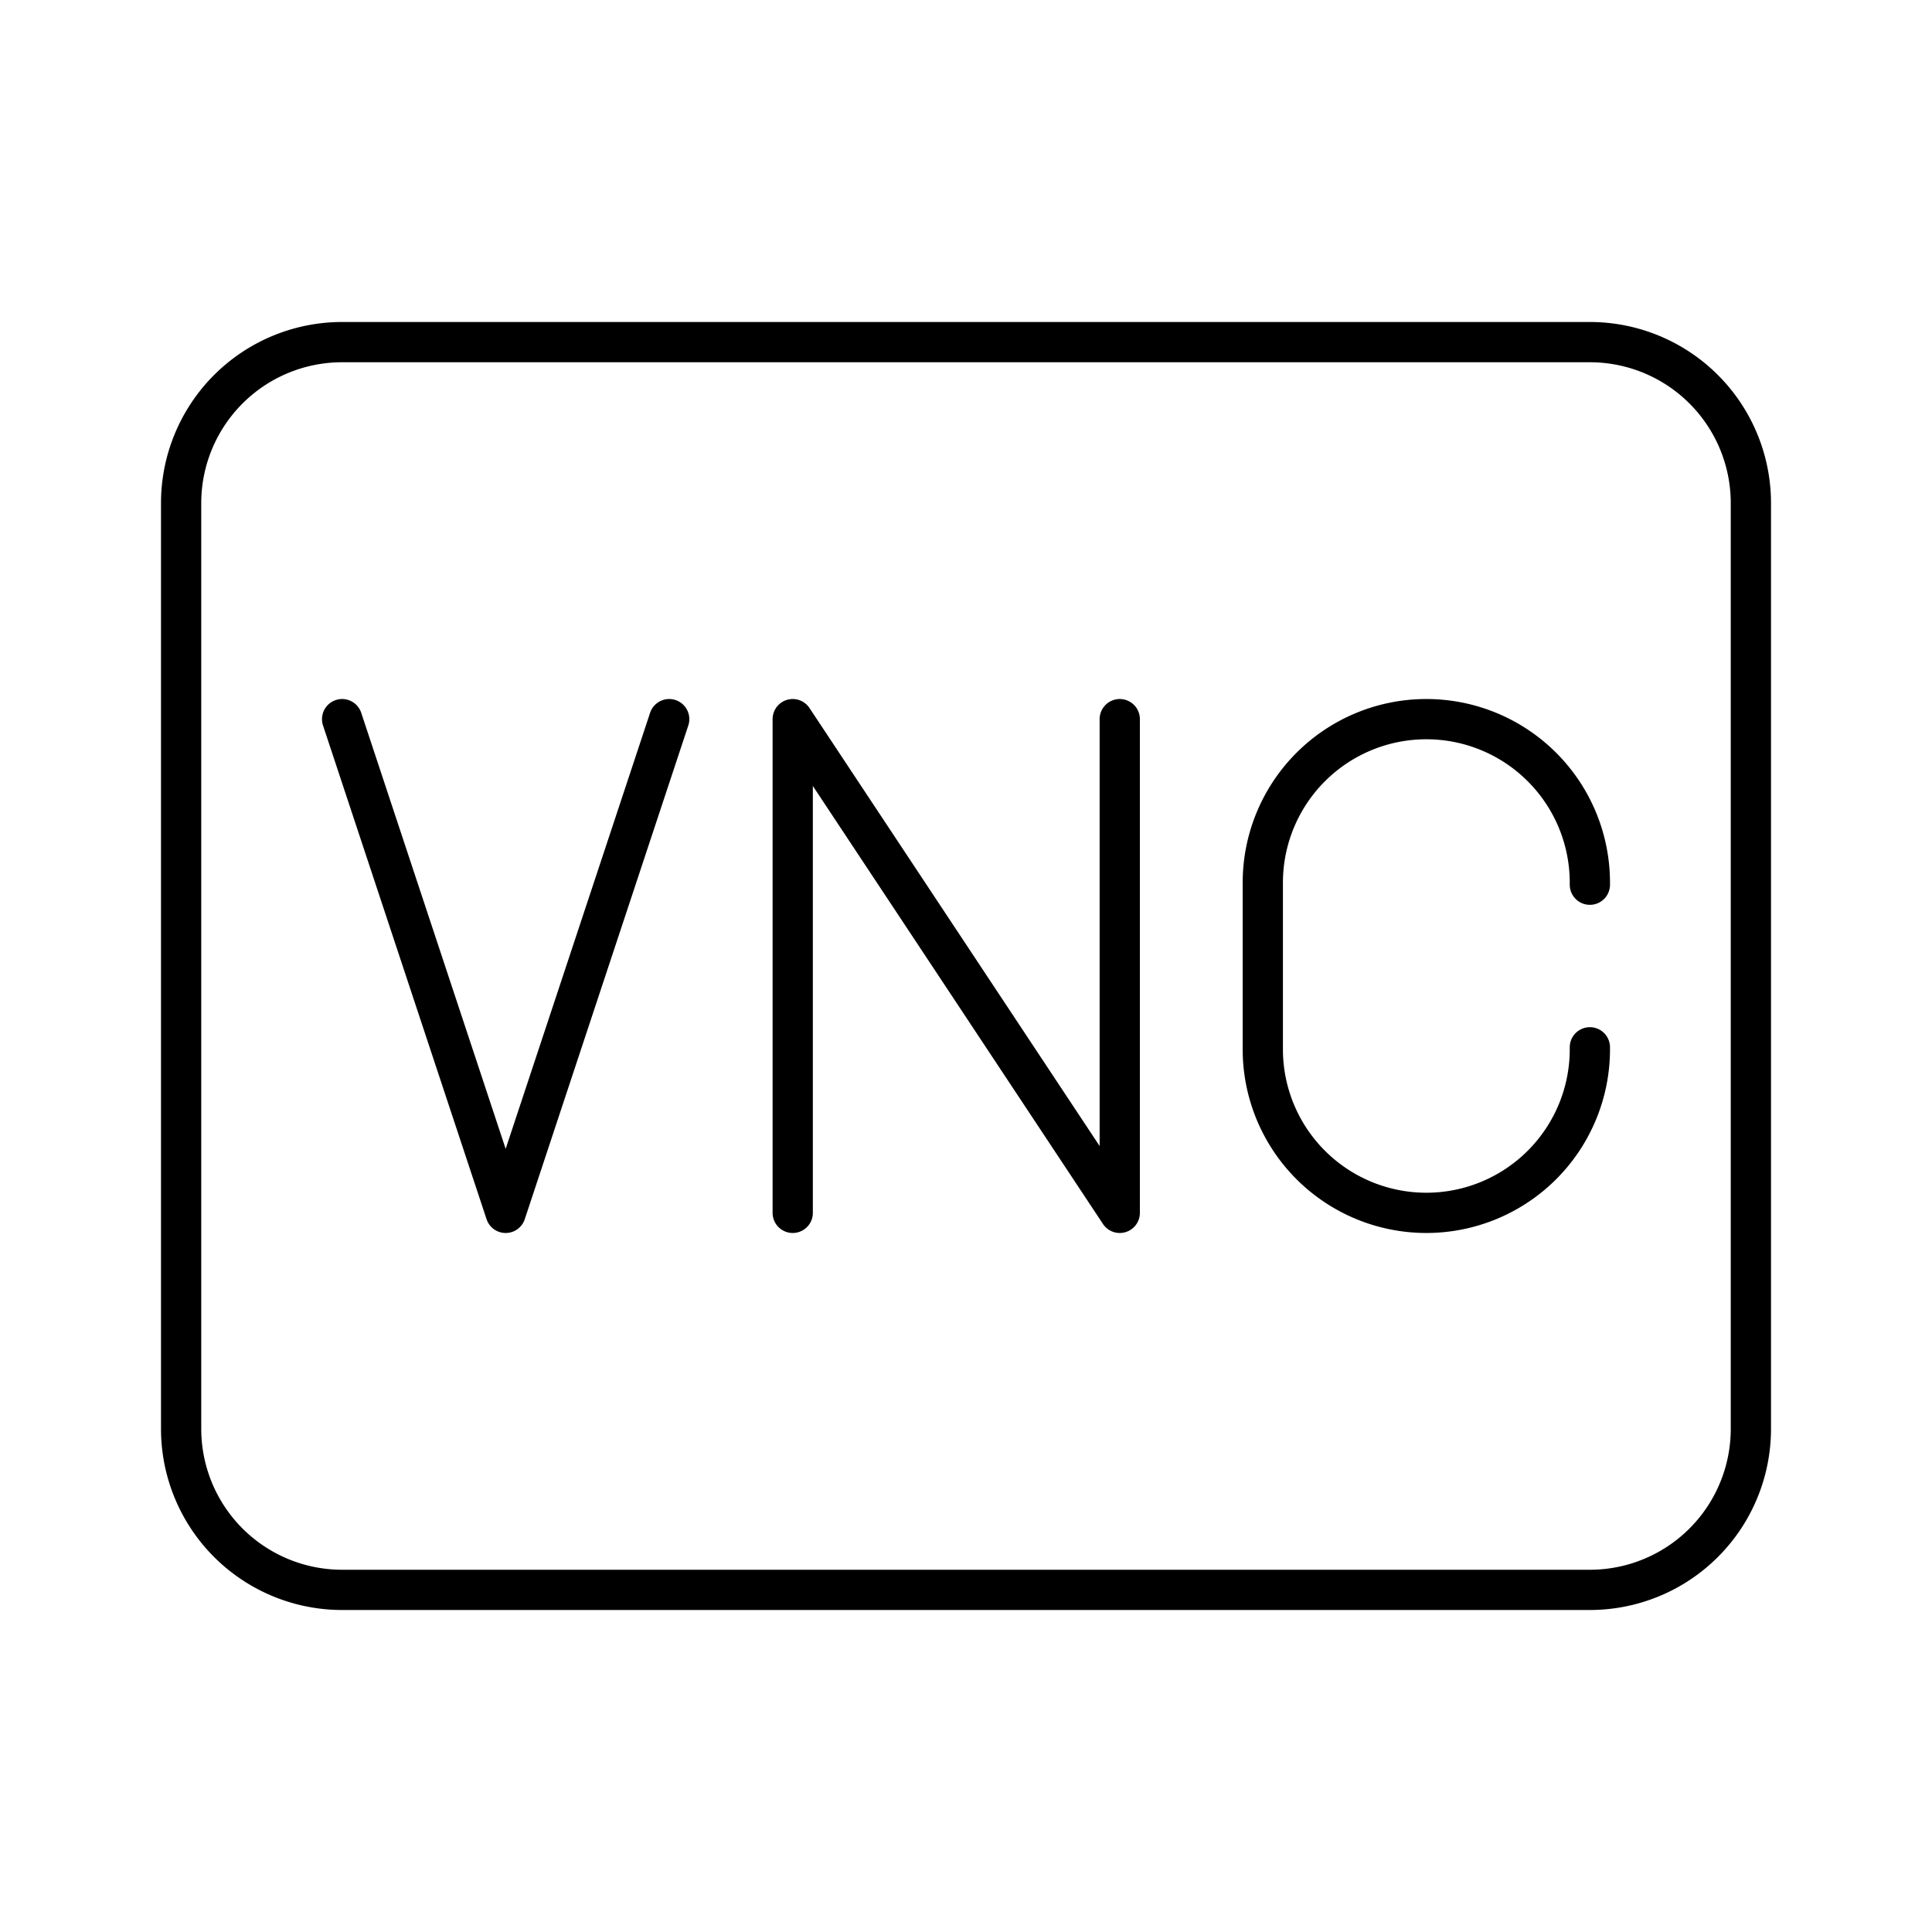 <svg xmlns="http://www.w3.org/2000/svg" xmlns:xlink="http://www.w3.org/1999/xlink" width="48" height="48" viewBox="0 0 48 48"><path fill="none" stroke="currentColor" stroke-linecap="round" stroke-linejoin="round" d="M43.5 35.5v-23a4 4 0 0 0-4-4h-31a4 4 0 0 0-4 4v23a4 4 0 0 0 4 4h31a4 4 0 0 0 4-4"/><path fill="none" stroke="currentColor" stroke-linecap="round" stroke-linejoin="round" d="M19.695 30.133V17.867l8.125 12.266V17.867m-11.194 0l-4.063 12.266L8.5 17.867m31 8.153v.05a4.063 4.063 0 0 1-4.063 4.063h0a4.063 4.063 0 0 1-4.063-4.063v-4.14a4.063 4.063 0 0 1 4.063-4.063h0A4.063 4.063 0 0 1 39.5 21.93v.05"/></svg>